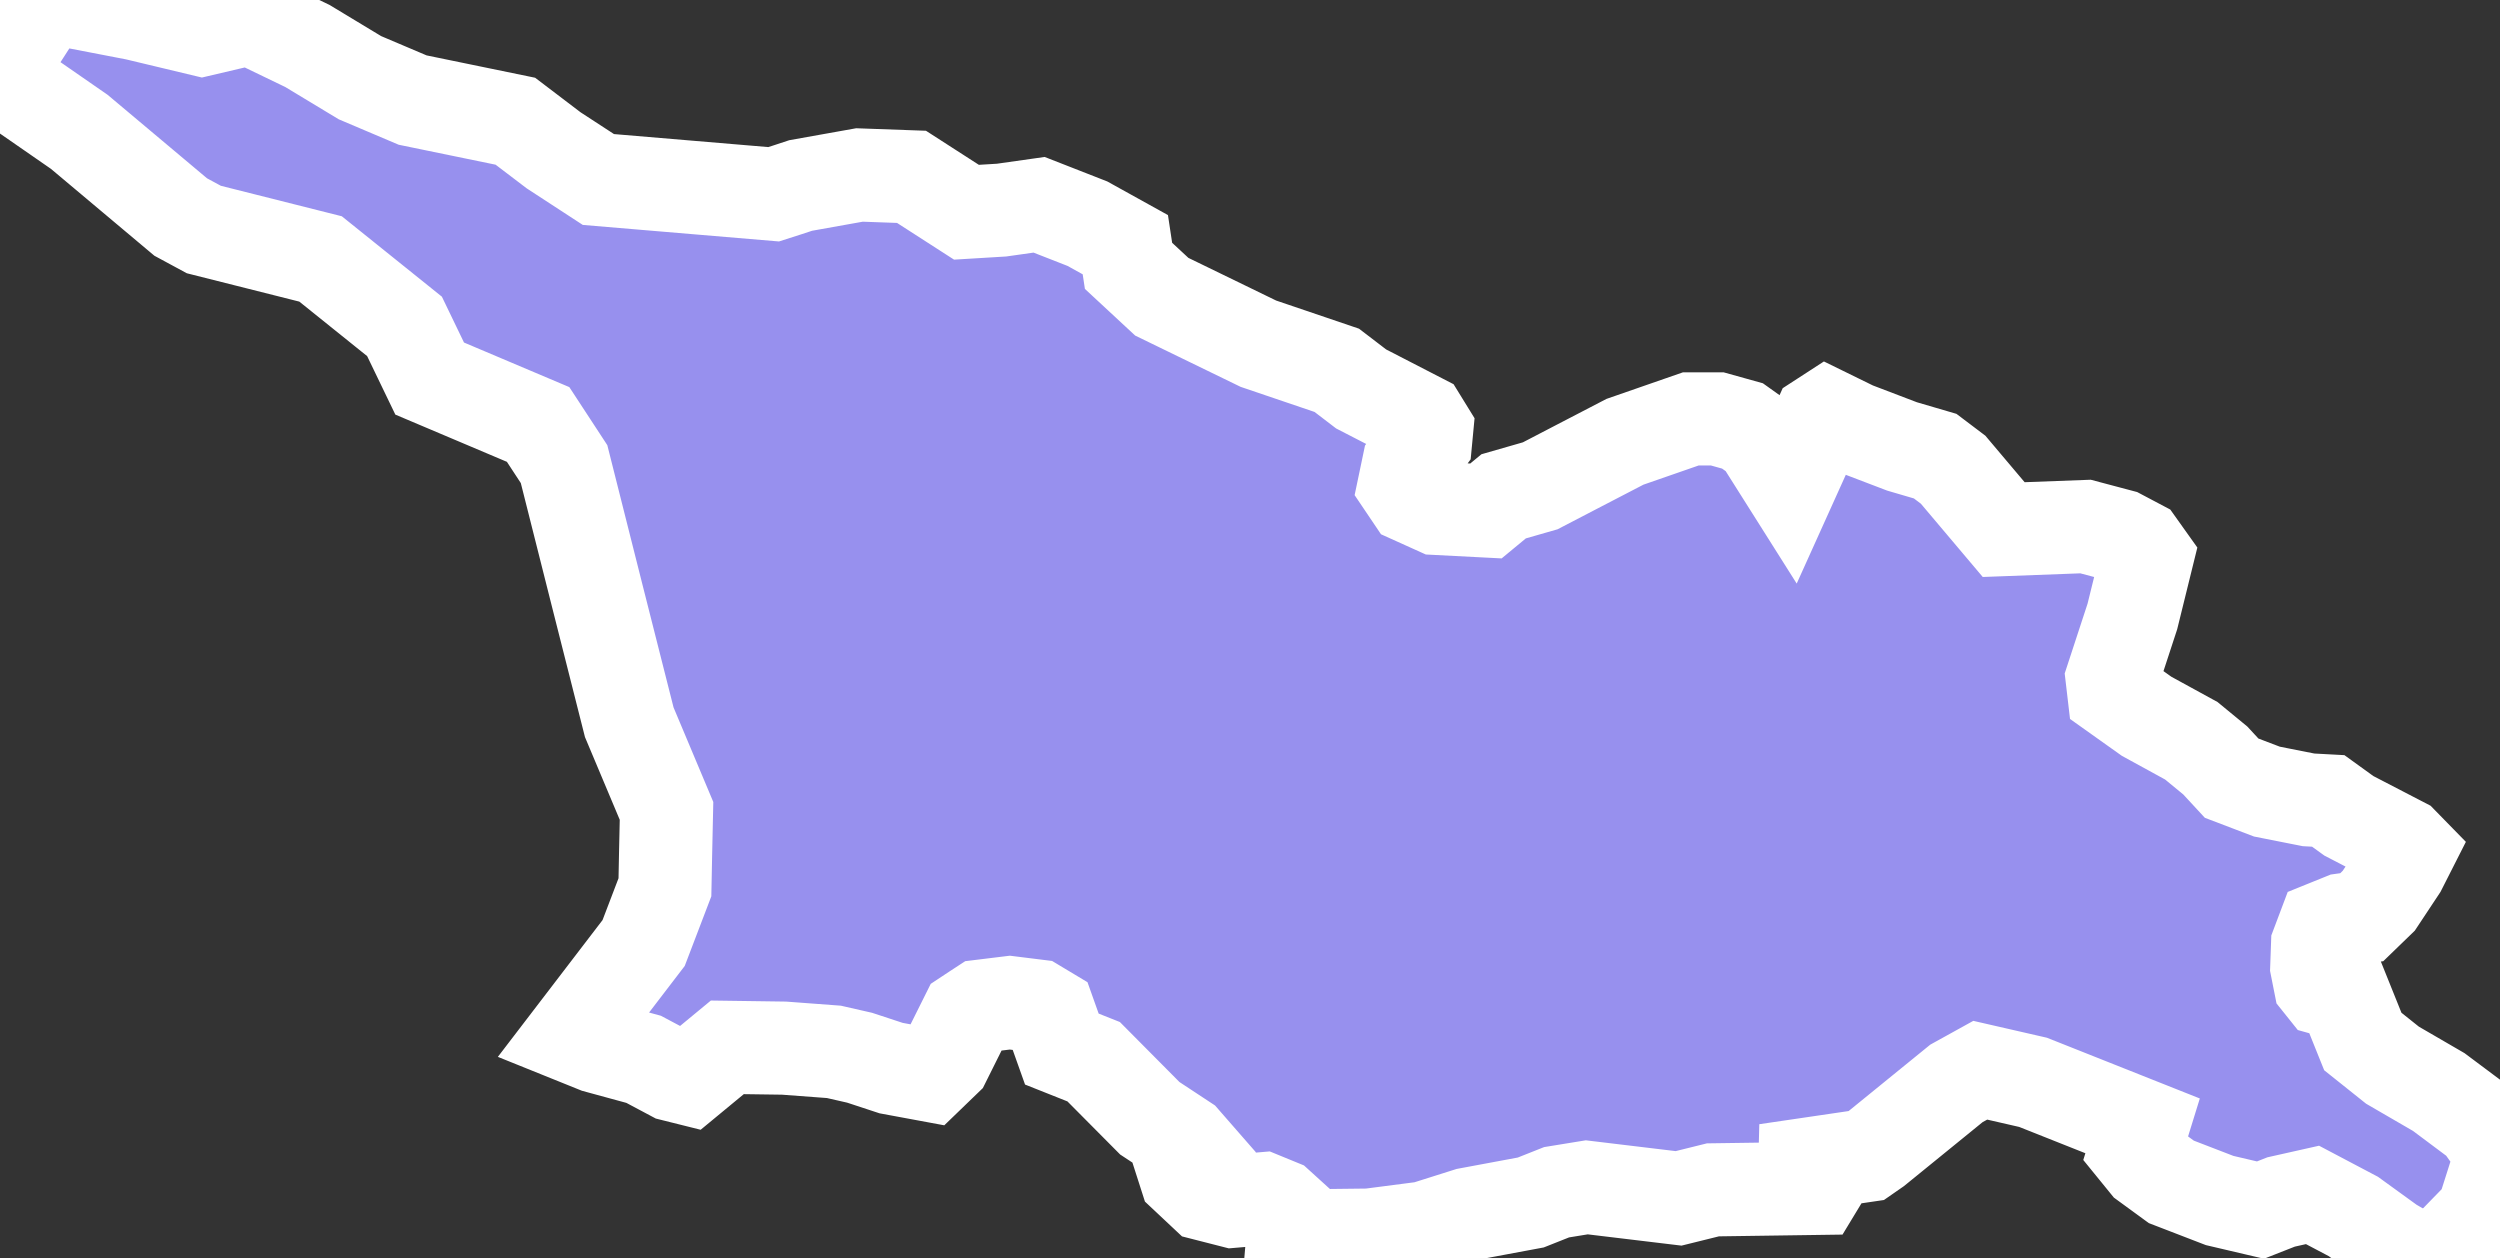 <svg xmlns="http://www.w3.org/2000/svg" viewBox="587.094 327.547 18.788 9.454" width="18.788" height="9.454">
            <rect x="587.094" y="327.547" width="18.788" height="9.454" fill="#333333" stroke="none"/>
            <path 
                d="m 605.2,333.939 -0.068,0.134 -0.161,0.243 -0.128,0.124 -0.142,0.02 -0.141,0.057 -0.049,0.13 -0.006,0.168 0.024,0.121 0.036,0.045 0.144,0.04 0.142,0.353 0.223,0.178 0.348,0.202 0.309,0.231 0.151,0.212 -0.029,0.154 -0.101,0.318 -0.258,0.265 -0.215,0.067 -0.076,-0.025 -0.14,-0.082 -0.283,-0.205 -0.307,-0.162 -0.236,0.053 -0.155,0.061 -0.307,-0.072 -0.363,-0.14 -0.189,-0.138 -0.083,-0.102 0.056,-0.181 -0.823,-0.327 -0.397,-0.091 -0.179,0.099 -0.605,0.492 -0.072,0.05 -0.462,0.068 -10e-4,0.04 0.105,0.106 -0.02,0.033 -0.775,0.011 -0.258,0.064 -0.69,-0.083 -0.227,0.037 -0.194,0.077 -0.472,0.088 -0.326,0.103 -0.416,0.054 -0.429,0.005 -0.147,0.031 0.006,-0.071 -0.023,-0.109 -0.087,-0.079 -0.122,-0.05 -0.224,0.019 -0.207,-0.053 -0.147,-0.138 -0.034,-0.106 0.085,-0.086 -0.062,-0.071 -0.258,-0.17 -0.422,-0.425 -0.239,-0.095 -0.095,-0.267 -0.095,-0.057 -0.201,-0.025 -0.212,0.026 -0.046,0.03 -0.065,0.043 -0.166,0.333 -0.117,0.113 -0.286,-0.053 -0.237,-0.078 -0.193,-0.044 -0.375,-0.028 -0.426,-0.006 -0.287,0.237 -0.124,-0.031 -0.218,-0.116 -0.352,-0.096 -0.186,-0.075 0.538,-0.703 0.16,-0.419 0.005,-0.254 0.007,-0.32 -0.28,-0.666 -0.24,-0.948 -0.25,-0.992 -0.195,-0.298 -0.815,-0.345 -0.189,-0.392 -0.631,-0.507 -0.877,-0.221 -0.174,-0.094 -0.762,-0.64 -0.596,-0.413 0.128,-0.25 0.17,-0.264 0.184,-0.064 0.539,0.104 0.497,0.119 0.362,-0.085 0.431,0.208 0.394,0.238 0.396,0.168 0.772,0.159 0.288,0.219 0.336,0.219 1.317,0.111 0.106,-0.034 0.097,-0.032 0.442,-0.079 0.391,0.014 0.413,0.266 0.264,-0.016 0.282,-0.04 0.363,0.142 0.285,0.158 0.024,0.159 0.25,0.232 0.726,0.353 0.589,0.2 0.183,0.14 0.448,0.231 0.045,0.073 -0.009,0.095 -0.128,0.173 -0.032,0.153 0.06,0.089 0.186,0.084 0.368,0.019 0.133,-0.11 0.275,-0.079 0.273,-0.142 0.364,-0.189 0.495,-0.172 0.198,0 0.19,0.053 0.133,0.095 0.223,0.353 0.223,-0.494 0.057,-0.037 0.204,0.1 0.359,0.137 0.249,0.073 0.135,0.102 0.38,0.45 0.615,-0.023 0.26,0.069 0.14,0.074 0.062,0.087 -0.11,0.446 -0.152,0.464 0.013,0.111 0.246,0.175 0.336,0.184 0.18,0.148 0.123,0.133 0.265,0.101 0.313,0.062 0.148,0.008 0.155,0.112 0.403,0.209 z" 
                fill="rgb(151, 144, 238)" 
                stroke="white" 
                stroke-width=".7px"
                title="Georgia" 
                id="GE" 
            />
        </svg>